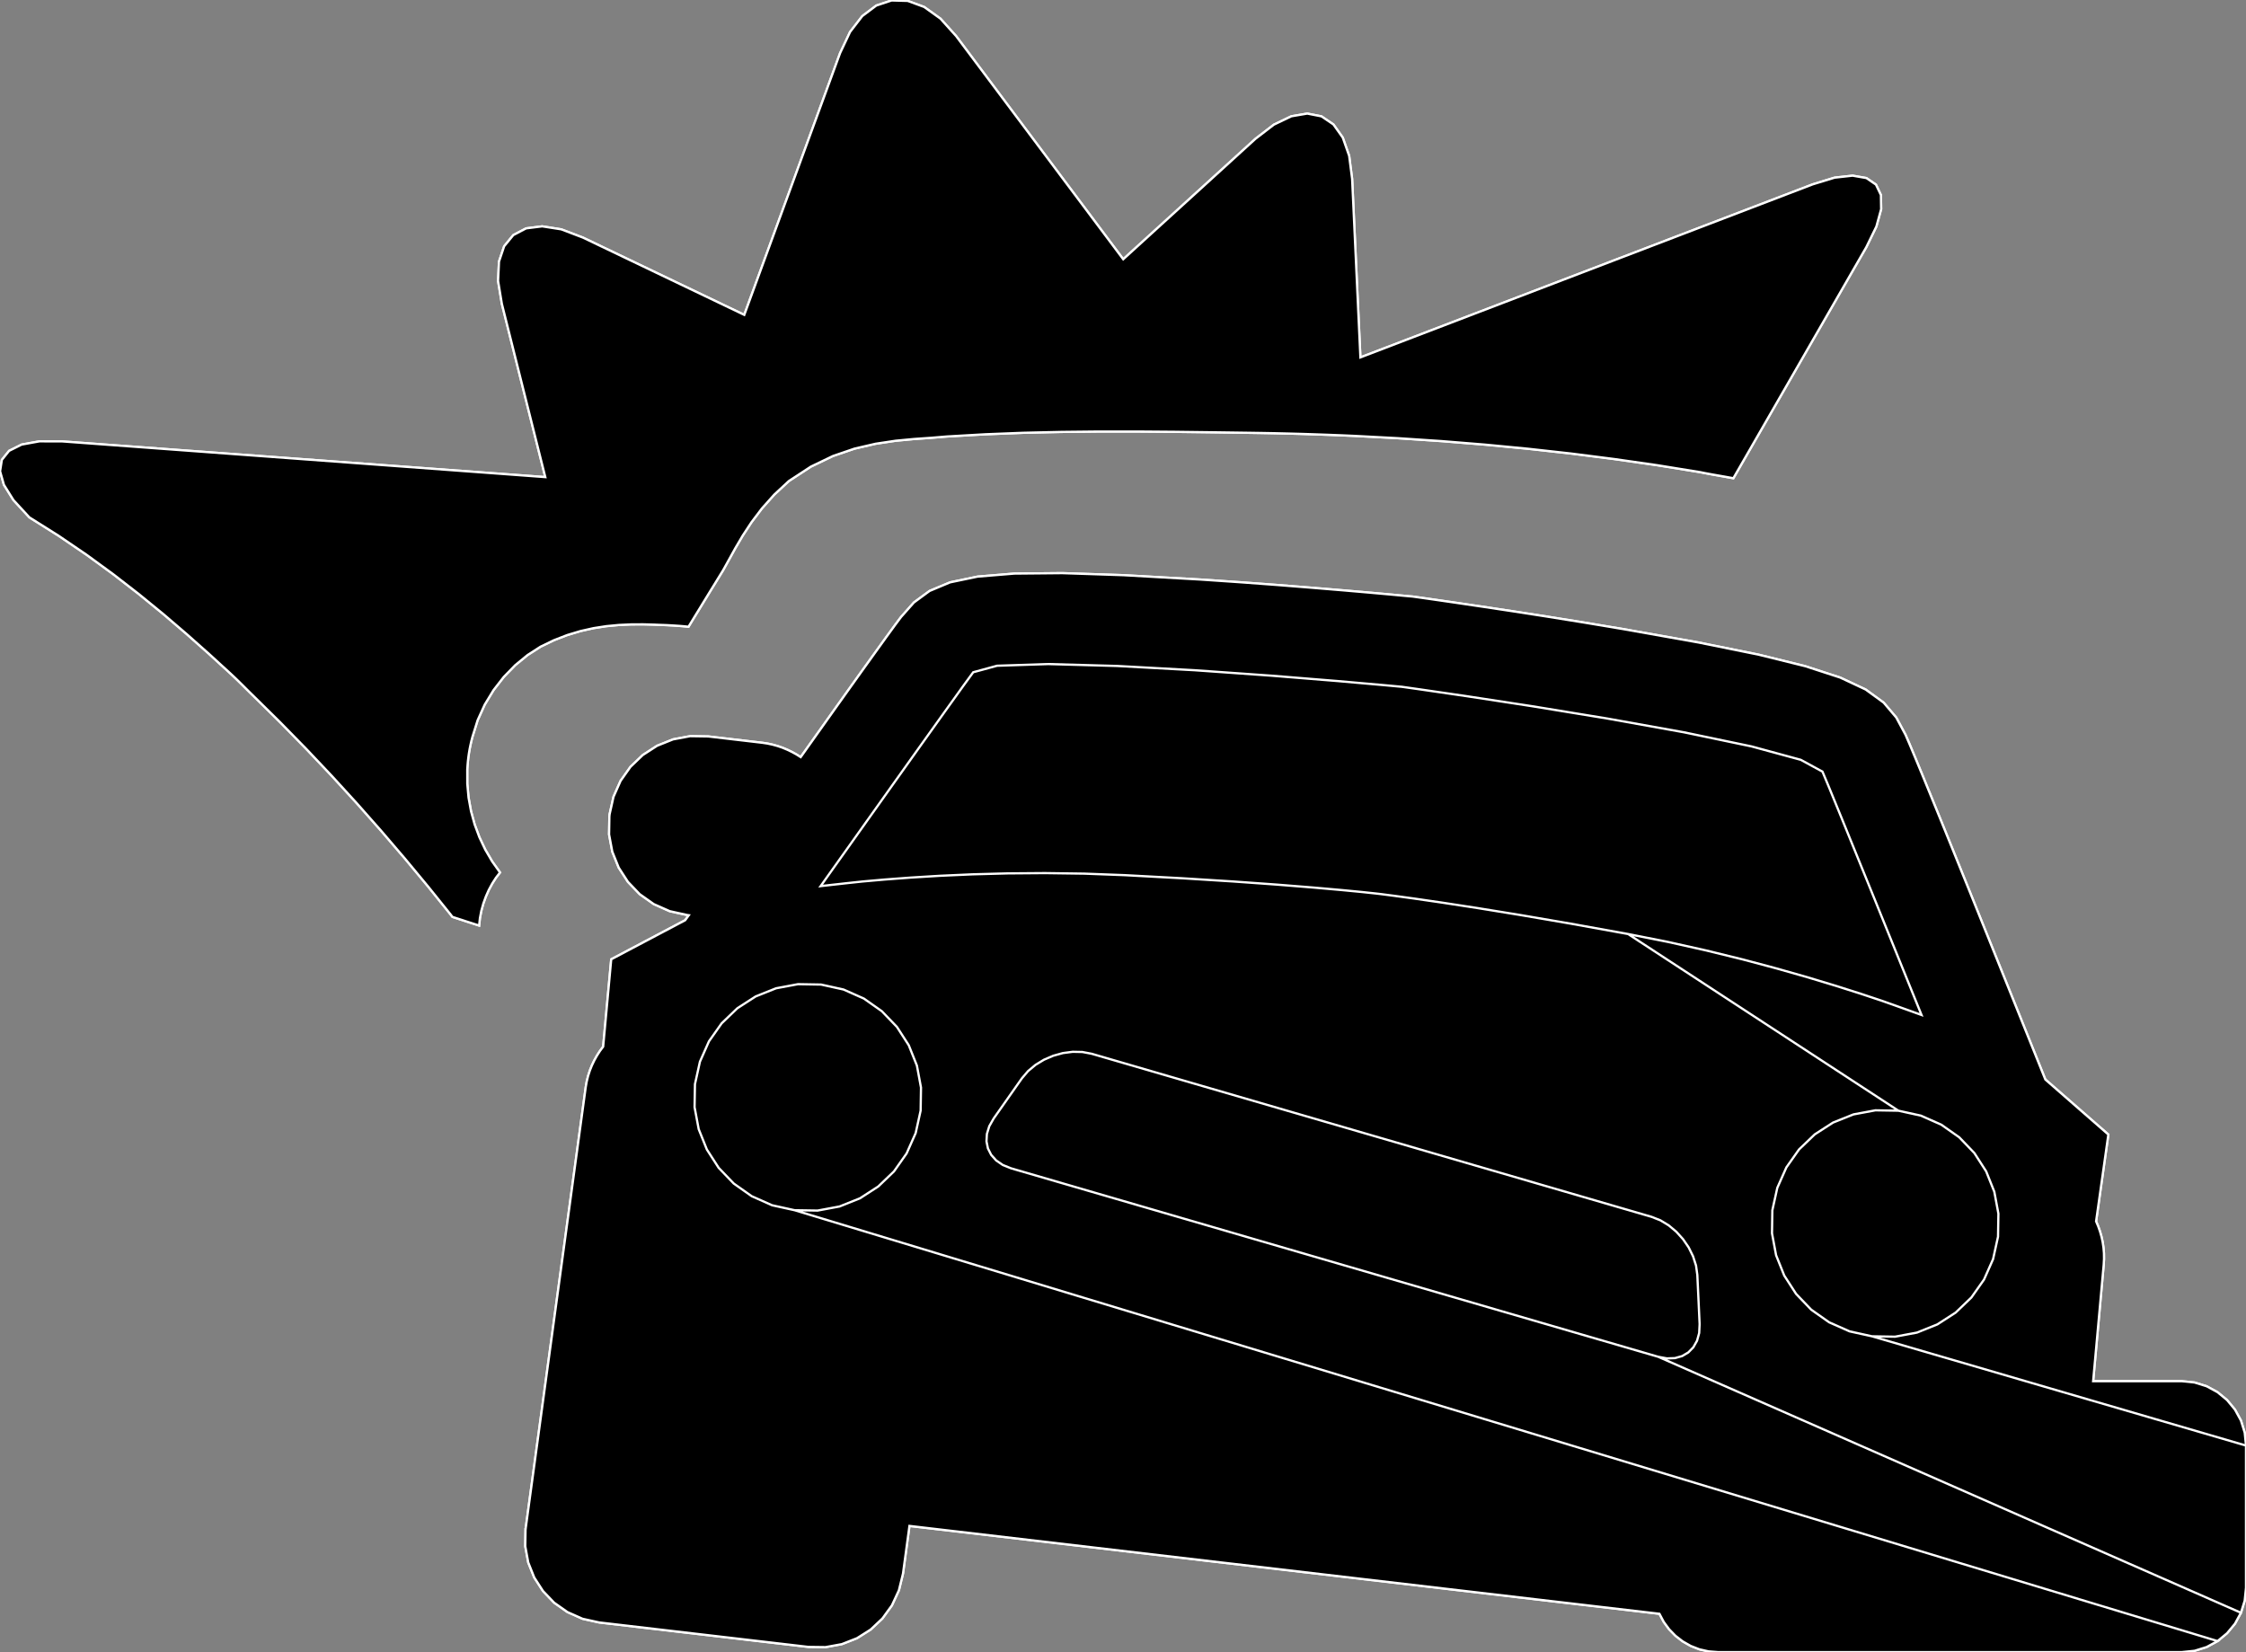 <?xml version="1.0" encoding="utf-8" ?>
<svg baseProfile="full" height="73.565" version="1.1" width="100.0" xmlns="http://www.w3.org/2000/svg" xmlns:ev="http://www.w3.org/2001/xml-events" xmlns:xlink="http://www.w3.org/1999/xlink"><rect width="100%" height="100%" fill="#808080" stroke="none"/><defs><clipPath /></defs><polygon points="35.378,53.888 35.378,53.888 36.402,53.904 36.402,53.904 37.379,53.722 37.379,53.722 38.287,53.359 38.287,53.359 39.102,52.832 39.102,52.832 39.802,52.161 39.802,52.161 40.365,51.361 40.365,51.361 40.769,50.453 40.769,50.453 40.99,49.452 40.99,49.452 41.006,48.427 41.006,48.427 40.824,47.45 40.824,47.45 40.461,46.542 40.461,46.542 39.935,45.727 39.935,45.727 39.263,45.027 39.263,45.027 38.464,44.464 38.464,44.464 37.556,44.061 37.556,44.061 36.555,43.84 36.555,43.84 35.531,43.823 35.531,43.823 34.553,44.006 34.553,44.006 33.645,44.369 33.645,44.369 32.83,44.895 32.83,44.895 32.13,45.567 32.13,45.567 31.566,46.367 31.566,46.367 31.163,47.276 31.163,47.276 30.942,48.277 30.942,48.277 30.925,49.301 30.925,49.301 31.108,50.278 31.108,50.278 31.472,51.185 31.472,51.185 31.998,52.001 31.998,52.001 32.67,52.701 32.67,52.701 33.469,53.264 33.469,53.264 34.378,53.668 34.378,53.668" stroke="white" stroke-width="0.1" /><polygon points="73.828,60.414 73.828,60.414 74.215,60.486 74.215,60.486 74.574,60.474 74.574,60.474 74.895,60.383 74.895,60.383 75.171,60.22 75.171,60.22 75.395,59.99 75.395,59.99 75.558,59.699 75.558,59.699 75.654,59.354 75.654,59.354 75.673,58.959 75.673,58.959 75.571,56.77 75.571,56.77 75.513,56.353 75.513,56.353 75.381,55.941 75.381,55.941 75.186,55.545 75.186,55.545 74.934,55.177 74.934,55.177 74.634,54.845 74.634,54.845 74.296,54.562 74.296,54.562 73.926,54.338 73.926,54.338 73.533,54.183 73.533,54.183 48.606,46.922 48.606,46.922 48.193,46.843 48.193,46.843 47.761,46.834 47.761,46.834 47.324,46.891 47.324,46.891 46.894,47.01 46.894,47.01 46.484,47.186 46.484,47.186 46.107,47.414 46.107,47.414 45.775,47.691 45.775,47.691 45.501,48.012 45.501,48.012 44.242,49.804 44.242,49.804 44.046,50.148 44.046,50.148 43.941,50.491 43.941,50.491 43.922,50.823 43.922,50.823 43.986,51.137 43.986,51.137 44.131,51.423 44.131,51.423 44.353,51.672 44.353,51.672 44.649,51.875 44.649,51.875 45.016,52.022 45.016,52.022" stroke="white" stroke-width="0.1" /><polygon points="72.488,41.59 72.488,41.59 74.268,41.943 74.268,41.943 75.974,42.324 75.974,42.324 77.59,42.721 77.59,42.721 79.102,43.124 79.102,43.124 80.493,43.52 80.493,43.52 81.749,43.9 81.749,43.9 82.852,44.251 82.852,44.251 83.788,44.563 83.788,44.563 83.966,44.626 83.966,44.626 84.215,44.714 84.215,44.714 84.503,44.817 84.503,44.817 84.804,44.925 84.804,44.925 85.089,45.027 85.089,45.027 85.327,45.113 85.327,45.113 85.491,45.172 85.491,45.172 85.553,45.194 85.553,45.194 85.377,44.76 85.377,44.76 84.91,43.607 84.91,43.607 84.245,41.965 84.245,41.965 83.473,40.06 83.473,40.06 82.684,38.119 82.684,38.119 81.972,36.37 81.972,36.37 81.428,35.041 81.428,35.041 81.143,34.359 81.143,34.359 80.177,33.833 80.177,33.833 77.98,33.235 77.98,33.235 74.972,32.607 74.972,32.607 71.571,31.996 71.571,31.996 68.196,31.443 68.196,31.443 65.267,30.994 65.267,30.994 63.202,30.693 63.202,30.693 62.42,30.582 62.42,30.582 61.635,30.509 61.635,30.509 59.556,30.326 59.556,30.326 56.602,30.086 56.602,30.086 53.191,29.844 53.191,29.844 49.741,29.654 49.741,29.654 46.669,29.569 46.669,29.569 44.393,29.644 44.393,29.644 43.332,29.933 43.332,29.933 42.896,30.531 42.896,30.531 42.059,31.698 42.059,31.698 40.962,33.235 40.962,33.235 39.747,34.941 39.747,34.941 38.556,36.616 38.556,36.616 37.529,38.061 37.529,38.061 36.809,39.074 36.809,39.074 36.538,39.457 36.538,39.457 36.602,39.449 36.602,39.449 36.776,39.43 36.776,39.43 37.028,39.401 37.028,39.401 37.328,39.368 37.328,39.368 37.646,39.332 37.646,39.332 37.951,39.299 37.951,39.299 38.213,39.271 38.213,39.271 38.401,39.251 38.401,39.251 39.384,39.164 39.384,39.164 40.54,39.077 40.54,39.077 41.849,38.997 41.849,38.997 43.294,38.932 43.294,38.932 44.858,38.89 44.858,38.89 46.523,38.877 46.523,38.877 48.27,38.901 48.27,38.901 50.083,38.969 50.083,38.969 52.67,39.109 52.67,39.109 54.933,39.252 54.933,39.252 56.865,39.391 56.865,39.391 58.459,39.519 58.459,39.519 59.711,39.63 59.711,39.63 60.613,39.717 60.613,39.717 61.158,39.775 61.158,39.775 61.342,39.795 61.342,39.795 61.525,39.817 61.525,39.817 62.069,39.888 62.069,39.888 62.966,40.011 62.966,40.011 64.21,40.192 64.21,40.192 65.791,40.435 65.791,40.435 67.703,40.746 67.703,40.746 69.938,41.129 69.938,41.129" stroke="white" stroke-width="0.1" /><polygon points="83.349,59.503 83.349,59.503 84.373,59.52 84.373,59.52 85.35,59.337 85.35,59.337 86.257,58.973 86.257,58.973 87.072,58.447 87.072,58.447 87.772,57.775 87.772,57.775 88.336,56.976 88.336,56.976 88.739,56.067 88.739,56.067 88.959,55.067 88.959,55.067 88.976,54.042 88.976,54.042 88.794,53.065 88.794,53.065 88.431,52.158 88.431,52.158 87.905,51.342 87.905,51.342 87.233,50.642 87.233,50.642 86.434,50.08 86.434,50.08 85.525,49.677 85.525,49.677 84.525,49.457 84.525,49.457 83.5,49.44 83.5,49.44 82.523,49.622 82.523,49.622 81.615,49.985 81.615,49.985 80.8,50.511 80.8,50.511 80.099,51.183 80.099,51.183 79.536,51.982 79.536,51.982 79.132,52.891 79.132,52.891 78.911,53.892 78.911,53.892 78.896,54.916 78.896,54.916 79.078,55.893 79.078,55.893 79.442,56.8 79.442,56.8 79.969,57.615 79.969,57.615 80.641,58.316 80.641,58.316 81.44,58.879 81.44,58.879 82.349,59.282 82.349,59.282" stroke="white" stroke-width="0.1" /><polygon points="97.134,61.501 97.134,61.501 97.71,61.56 97.71,61.56 98.247,61.727 98.247,61.727 98.733,61.992 98.733,61.992 99.158,62.343 99.158,62.343 99.509,62.768 99.509,62.768 99.774,63.254 99.774,63.254 99.942,63.792 99.942,63.792 100.0,64.368 100.0,64.368 100.0,70.7 100.0,70.7 99.941,71.275 99.941,71.275 99.774,71.812 99.774,71.812 99.509,72.299 99.509,72.299 99.158,72.723 99.158,72.723 98.734,73.074 98.734,73.074 98.247,73.339 98.247,73.339 97.71,73.506 97.71,73.506 97.134,73.565 97.134,73.565 76.498,73.565 76.498,73.565 76.069,73.532 76.069,73.532 75.66,73.439 75.66,73.439 75.276,73.289 75.276,73.289 74.921,73.087 74.921,73.087 74.599,72.838 74.599,72.838 74.316,72.547 74.316,72.547 74.076,72.219 74.076,72.219 73.884,71.858 73.884,71.858 40.492,67.946 40.492,67.946 40.204,70.07 40.204,70.07 40.022,70.812 40.022,70.812 39.711,71.483 39.711,71.483 39.286,72.069 39.286,72.069 38.763,72.561 38.763,72.561 38.156,72.945 38.156,72.945 37.481,73.21 37.481,73.21 36.754,73.343 36.754,73.343 35.99,73.333 35.99,73.333 26.679,72.244 26.679,72.244 25.937,72.08 25.937,72.08 25.264,71.781 25.264,71.781 24.673,71.364 24.673,71.364 24.177,70.846 24.177,70.846 23.788,70.244 23.788,70.244 23.52,69.573 23.52,69.573 23.387,68.851 23.387,68.851 23.399,68.095 23.399,68.095 23.402,68.095 23.402,68.095 23.403,68.092 23.403,68.092 23.404,68.085 23.404,68.085 23.405,68.075 23.405,68.075 23.406,68.06 23.406,68.06 23.408,68.04 23.408,68.04 23.411,68.014 23.411,68.014 23.416,67.981 23.416,67.981 26.079,48.408 26.079,48.408 26.124,48.154 26.124,48.154 26.186,47.907 26.186,47.907 26.263,47.669 26.263,47.669 26.355,47.439 26.355,47.439 26.461,47.217 26.461,47.217 26.58,47.004 26.58,47.004 26.711,46.8 26.711,46.8 26.855,46.605 26.855,46.605 27.214,42.716 27.214,42.716 30.507,40.976 30.507,40.976 30.668,40.753 30.668,40.753 30.6,40.744 30.6,40.744 29.818,40.572 29.818,40.572 29.108,40.257 29.108,40.257 28.484,39.816 28.484,39.816 27.959,39.268 27.959,39.268 27.547,38.631 27.547,38.631 27.262,37.922 27.262,37.922 27.119,37.158 27.119,37.158 27.132,36.359 27.132,36.359 27.142,36.26 27.142,36.26 27.316,35.48 27.316,35.48 27.631,34.77 27.631,34.77 28.072,34.145 28.072,34.145 28.62,33.62 28.62,33.62 29.257,33.208 29.257,33.208 29.967,32.923 29.967,32.923 30.731,32.78 30.731,32.78 31.531,32.792 31.531,32.792 33.945,33.075 33.945,33.075 34.178,33.11 34.178,33.11 34.406,33.16 34.406,33.16 34.629,33.222 34.629,33.222 34.846,33.297 34.846,33.297 35.056,33.385 35.056,33.385 35.261,33.484 35.261,33.484 35.459,33.593 35.459,33.593 35.65,33.713 35.65,33.713 36.33,32.754 36.33,32.754 37.023,31.778 37.023,31.778 37.705,30.82 37.705,30.82 38.352,29.913 38.352,29.913 38.941,29.092 38.941,29.092 39.446,28.39 39.446,28.39 39.844,27.842 39.844,27.842 40.113,27.481 40.113,27.481 40.691,26.828 40.691,26.828 41.389,26.314 41.389,26.314 42.302,25.931 42.302,25.931 43.526,25.676 43.526,25.676 45.158,25.541 45.158,25.541 47.292,25.521 47.292,25.521 50.024,25.612 50.024,25.612 53.451,25.806 53.451,25.806 55.188,25.924 55.188,25.924 56.86,26.048 56.86,26.048 58.417,26.172 58.417,26.172 59.812,26.288 59.812,26.288 60.997,26.391 60.997,26.391 61.924,26.474 61.924,26.474 62.543,26.532 62.543,26.532 62.808,26.556 62.808,26.556 62.891,26.563 62.891,26.563 62.971,26.574 62.971,26.574 63.235,26.611 63.235,26.611 63.852,26.699 63.852,26.699 64.774,26.833 64.774,26.833 65.951,27.007 65.951,27.007 67.335,27.216 67.335,27.216 68.879,27.456 68.879,27.456 70.534,27.722 70.534,27.722 72.251,28.009 72.251,28.009 75.628,28.61 75.628,28.61 78.307,29.153 78.307,29.153 80.378,29.665 80.378,29.665 81.934,30.172 81.934,30.172 83.067,30.704 83.067,30.704 83.867,31.287 83.867,31.287 84.428,31.95 84.428,31.95 84.84,32.719 84.84,32.719 85.018,33.131 85.018,33.131 85.279,33.756 85.279,33.756 85.609,34.555 85.609,34.555 85.991,35.49 85.991,35.49 86.412,36.522 86.412,36.522 86.854,37.612 86.854,37.612 87.303,38.722 87.303,38.722 87.744,39.813 87.744,39.813 91.066,48.068 91.066,48.068 93.871,50.518 93.871,50.518 93.325,54.383 93.325,54.383 93.419,54.606 93.419,54.606 93.499,54.835 93.499,54.835 93.566,55.069 93.566,55.069 93.618,55.309 93.618,55.309 93.654,55.554 93.654,55.554 93.675,55.803 93.675,55.803 93.678,56.057 93.678,56.057 93.664,56.314 93.664,56.314 93.194,61.501 93.194,61.501" stroke="white" stroke-width="0.1" /><polygon points="80.711,8.208 80.711,8.208 81.683,7.911 81.683,7.911 82.483,7.822 82.483,7.822 83.099,7.929 83.099,7.929 83.524,8.221 83.524,8.221 83.745,8.685 83.745,8.685 83.755,9.311 83.755,9.311 83.542,10.086 83.542,10.086 83.097,11 83.097,11 77.175,21.294 77.175,21.294 76.972,21.257 76.972,21.257 76.773,21.221 76.773,21.221 76.58,21.187 76.58,21.187 76.392,21.154 76.392,21.154 76.21,21.122 76.21,21.122 76.034,21.089 76.034,21.089 75.864,21.057 75.864,21.057 75.701,21.024 75.701,21.024 73.797,20.716 73.797,20.716 71.883,20.441 71.883,20.441 69.964,20.196 69.964,20.196 68.039,19.982 68.039,19.982 66.111,19.797 66.111,19.797 64.181,19.641 64.181,19.641 62.252,19.512 62.252,19.512 60.324,19.41 60.324,19.41 59.73,19.384 59.73,19.384 59.137,19.361 59.137,19.361 58.545,19.34 58.545,19.34 57.953,19.321 57.953,19.321 57.362,19.305 57.362,19.305 56.77,19.291 56.77,19.291 56.18,19.28 56.18,19.28 55.59,19.271 55.59,19.271 53.941,19.248 53.941,19.248 52.282,19.227 52.282,19.227 50.614,19.214 50.614,19.214 48.936,19.214 48.936,19.214 47.25,19.232 47.25,19.232 45.557,19.271 45.557,19.271 43.857,19.338 43.857,19.338 42.153,19.436 42.153,19.436 41.475,19.493 41.475,19.493 40.712,19.546 40.712,19.546 39.876,19.625 39.876,19.625 38.983,19.759 38.983,19.759 38.047,19.976 38.047,19.976 37.082,20.306 37.082,20.306 36.102,20.778 36.102,20.778 35.122,21.42 35.122,21.42 34.473,22.023 34.473,22.023 33.924,22.638 33.924,22.638 33.461,23.25 33.461,23.25 33.071,23.844 33.071,23.844 32.739,24.408 32.739,24.408 32.453,24.926 32.453,24.926 32.199,25.384 32.199,25.384 31.963,25.769 31.963,25.769 31.799,26.036 31.799,26.036 31.634,26.303 31.634,26.303 31.471,26.57 31.471,26.57 31.307,26.837 31.307,26.837 31.144,27.105 31.144,27.105 30.98,27.372 30.98,27.372 30.817,27.639 30.817,27.639 30.654,27.907 30.654,27.907 30.52,27.893 30.52,27.893 30.389,27.881 30.389,27.881 30.263,27.871 30.263,27.871 30.139,27.862 30.139,27.862 30.019,27.854 30.019,27.854 29.903,27.847 29.903,27.847 29.792,27.841 29.792,27.841 29.684,27.835 29.684,27.835 29.605,27.832 29.605,27.832 29.529,27.829 29.529,27.829 29.456,27.827 29.456,27.827 29.387,27.824 29.387,27.824 29.322,27.822 29.322,27.822 29.26,27.819 29.26,27.819 29.202,27.817 29.202,27.817 29.147,27.814 29.147,27.814 28.632,27.8 28.632,27.8 28.101,27.803 28.101,27.803 27.556,27.828 27.556,27.828 26.997,27.881 26.997,27.881 26.427,27.969 26.427,27.969 25.847,28.099 25.847,28.099 25.258,28.276 25.258,28.276 24.662,28.507 24.662,28.507 24.066,28.795 24.066,28.795 23.488,29.168 23.488,29.168 22.939,29.618 22.939,29.618 22.431,30.14 22.431,30.14 21.975,30.727 21.975,30.727 21.583,31.371 21.583,31.371 21.266,32.068 21.266,32.068 21.034,32.81 21.034,32.81 20.988,32.988 20.988,32.988 20.947,33.168 20.947,33.168 20.91,33.349 20.91,33.349 20.879,33.531 20.879,33.531 20.853,33.715 20.853,33.715 20.832,33.899 20.832,33.899 20.816,34.084 20.816,34.084 20.804,34.269 20.804,34.269 20.805,34.898 20.805,34.898 20.861,35.517 20.861,35.517 20.971,36.123 20.971,36.123 21.133,36.713 21.133,36.713 21.345,37.284 21.345,37.284 21.605,37.833 21.605,37.833 21.911,38.356 21.911,38.356 22.262,38.85 22.262,38.85 22.082,39.083 22.082,39.083 21.916,39.342 21.916,39.342 21.764,39.623 21.764,39.623 21.632,39.921 21.632,39.921 21.519,40.233 21.519,40.233 21.43,40.555 21.43,40.555 21.367,40.883 21.367,40.883 21.332,41.212 21.332,41.212 21.184,41.164 21.184,41.164 21.035,41.116 21.035,41.116 20.886,41.068 20.886,41.068 20.737,41.02 20.737,41.02 20.589,40.971 20.589,40.971 20.44,40.923 20.44,40.923 20.293,40.875 20.293,40.875 20.145,40.827 20.145,40.827 20.137,40.817 20.137,40.817 20.129,40.806 20.129,40.806 20.121,40.796 20.121,40.796 20.112,40.786 20.112,40.786 20.104,40.775 20.104,40.775 20.096,40.764 20.096,40.764 20.088,40.752 20.088,40.752 20.08,40.741 20.08,40.741 19.069,39.484 19.069,39.484 18.034,38.236 18.034,38.236 16.974,36.998 16.974,36.998 15.89,35.771 15.89,35.771 14.78,34.556 14.78,34.556 13.644,33.355 13.644,33.355 12.481,32.167 12.481,32.167 11.292,30.996 11.292,30.996 11.163,30.87 11.163,30.87 11.036,30.744 11.036,30.744 10.909,30.618 10.909,30.618 10.783,30.492 10.783,30.492 10.656,30.367 10.656,30.367 10.528,30.242 10.528,30.242 10.398,30.118 10.398,30.118 10.267,29.995 10.267,29.995 9.311,29.12 9.311,29.12 8.313,28.234 8.313,28.234 7.271,27.342 7.271,27.342 6.182,26.452 6.182,26.452 5.044,25.57 5.044,25.57 3.854,24.702 3.854,24.702 2.609,23.855 2.609,23.855 1.307,23.036 1.307,23.036 1.289,23.016 1.289,23.016 0.601,22.269 0.601,22.269 0.175,21.587 0.175,21.587 0.004,20.985 0.004,20.985 0.083,20.477 0.083,20.477 0.405,20.076 0.405,20.076 0.965,19.796 0.965,19.796 1.757,19.652 1.757,19.652 2.773,19.655 2.773,19.655 24.279,21.245 24.279,21.245 22.345,13.528 22.345,13.528 22.177,12.508 22.177,12.508 22.217,11.65 22.217,11.65 22.447,10.966 22.447,10.966 22.855,10.468 22.855,10.468 23.424,10.169 23.424,10.169 24.14,10.079 24.14,10.079 24.988,10.212 24.988,10.212 25.953,10.579 25.953,10.579 33.138,14.021 33.138,14.021 37.404,2.366 37.404,2.366 37.849,1.422 37.849,1.422 38.394,0.715 38.394,0.715 39.017,0.247 39.017,0.247 39.698,0.021 39.698,0.021 40.415,0.041 40.415,0.041 41.146,0.31 41.146,0.31 41.872,0.831 41.872,0.831 42.57,1.607 42.57,1.607 50.01,11.544 50.01,11.544 55.9,6.18 55.9,6.18 56.719,5.55 56.719,5.55 57.493,5.179 57.493,5.179 58.204,5.058 58.204,5.058 58.835,5.181 58.835,5.181 59.368,5.541 59.368,5.541 59.785,6.129 59.785,6.129 60.069,6.939 60.069,6.939 60.201,7.964 60.201,7.964 60.57,15.914 60.57,15.914" stroke="white" stroke-width="0.1" /><polygon points="80.711,8.208 81.683,7.911 82.483,7.822 83.099,7.929 83.524,8.221 83.745,8.685 83.755,9.311 83.542,10.086 83.097,11 77.175,21.294 76.972,21.257 76.773,21.221 76.58,21.187 76.392,21.154 76.21,21.122 76.034,21.089 75.864,21.057 75.701,21.024 73.797,20.716 71.883,20.441 69.964,20.196 68.039,19.982 66.111,19.797 64.181,19.641 62.252,19.512 60.324,19.41 59.73,19.384 59.137,19.361 58.545,19.34 57.953,19.321 57.362,19.305 56.77,19.291 56.18,19.28 55.59,19.271 53.941,19.248 52.282,19.227 50.614,19.214 48.936,19.214 47.25,19.232 45.557,19.271 43.857,19.338 42.153,19.436 41.475,19.493 40.712,19.546 39.876,19.625 38.983,19.759 38.047,19.976 37.082,20.306 36.102,20.778 35.122,21.42 34.473,22.023 33.924,22.638 33.461,23.25 33.071,23.844 32.739,24.408 32.453,24.926 32.199,25.384 31.963,25.769 31.799,26.036 31.634,26.303 31.471,26.57 31.307,26.837 31.144,27.105 30.98,27.372 30.817,27.639 30.654,27.907 30.52,27.893 30.389,27.881 30.263,27.871 30.139,27.862 30.019,27.854 29.903,27.847 29.792,27.841 29.684,27.835 29.605,27.832 29.529,27.829 29.456,27.827 29.387,27.824 29.322,27.822 29.26,27.819 29.202,27.817 29.147,27.814 28.632,27.8 28.101,27.803 27.556,27.828 26.997,27.881 26.427,27.969 25.847,28.099 25.258,28.276 24.662,28.507 24.066,28.795 23.488,29.168 22.939,29.618 22.431,30.14 21.975,30.727 21.583,31.371 21.266,32.068 21.034,32.81 20.988,32.988 20.947,33.168 20.91,33.349 20.879,33.531 20.853,33.715 20.832,33.899 20.816,34.084 20.804,34.269 20.805,34.898 20.861,35.517 20.971,36.123 21.133,36.713 21.345,37.284 21.605,37.833 21.911,38.356 22.262,38.85 22.082,39.083 21.916,39.342 21.764,39.623 21.632,39.921 21.519,40.233 21.43,40.555 21.367,40.883 21.332,41.212 21.184,41.164 21.035,41.116 20.886,41.068 20.737,41.02 20.589,40.971 20.44,40.923 20.293,40.875 20.145,40.827 20.137,40.817 20.129,40.806 20.121,40.796 20.112,40.786 20.104,40.775 20.096,40.764 20.088,40.752 20.08,40.741 19.069,39.484 18.034,38.236 16.974,36.998 15.89,35.771 14.78,34.556 13.644,33.355 12.481,32.167 11.292,30.996 11.163,30.87 11.036,30.744 10.909,30.618 10.783,30.492 10.656,30.367 10.528,30.242 10.398,30.118 10.267,29.995 9.311,29.12 8.313,28.234 7.271,27.342 6.182,26.452 5.044,25.57 3.854,24.702 2.609,23.855 1.307,23.036 1.289,23.016 0.601,22.269 0.175,21.587 0.004,20.985 0.083,20.477 0.405,20.076 0.965,19.796 1.757,19.652 2.773,19.655 24.279,21.245 22.345,13.528 22.177,12.508 22.217,11.65 22.447,10.966 22.855,10.468 23.424,10.169 24.14,10.079 24.988,10.212 25.953,10.579 33.138,14.021 37.404,2.366 37.849,1.422 38.394,0.715 39.017,0.247 39.698,0.021 40.415,0.041 41.146,0.31 41.872,0.831 42.57,1.607 50.01,11.544 55.9,6.18 56.719,5.55 57.493,5.179 58.204,5.058 58.835,5.181 59.368,5.541 59.785,6.129 60.069,6.939 60.201,7.964 60.57,15.914" stroke="white" stroke-width="0.1" /><polygon points="97.134,61.501 97.71,61.56 98.247,61.727 98.733,61.992 99.158,62.343 99.509,62.768 99.774,63.254 99.942,63.792 100.0,64.368 83.349,59.503 84.373,59.52 85.35,59.337 86.257,58.973 87.072,58.447 87.772,57.775 88.336,56.976 88.739,56.067 88.959,55.067 88.976,54.042 88.794,53.065 88.431,52.158 87.905,51.342 87.233,50.642 86.434,50.08 85.525,49.677 84.525,49.457 72.488,41.59 74.268,41.943 75.974,42.324 77.59,42.721 79.102,43.124 80.493,43.52 81.749,43.9 82.852,44.251 83.788,44.563 83.966,44.626 84.215,44.714 84.503,44.817 84.804,44.925 85.089,45.027 85.327,45.113 85.491,45.172 85.553,45.194 85.377,44.76 84.91,43.607 84.245,41.965 83.473,40.06 82.684,38.119 81.972,36.37 81.428,35.041 81.143,34.359 80.177,33.833 77.98,33.235 74.972,32.607 71.571,31.996 68.196,31.443 65.267,30.994 63.202,30.693 62.42,30.582 61.635,30.509 59.556,30.326 56.602,30.086 53.191,29.844 49.741,29.654 46.669,29.569 44.393,29.644 43.332,29.933 42.896,30.531 42.059,31.698 40.962,33.235 39.747,34.941 38.556,36.616 37.529,38.061 36.809,39.074 36.538,39.457 36.602,39.449 36.776,39.43 37.028,39.401 37.328,39.368 37.646,39.332 37.951,39.299 38.213,39.271 38.401,39.251 39.384,39.164 40.54,39.077 41.849,38.997 43.294,38.932 44.858,38.89 46.523,38.877 48.27,38.901 50.083,38.969 52.67,39.109 54.933,39.252 56.865,39.391 58.459,39.519 59.711,39.63 60.613,39.717 61.158,39.775 61.342,39.795 61.525,39.817 62.069,39.888 62.966,40.011 64.21,40.192 65.791,40.435 67.703,40.746 69.938,41.129 72.488,41.59 84.525,49.457 83.5,49.44 82.523,49.622 81.615,49.985 80.8,50.511 80.099,51.183 79.536,51.982 79.132,52.891 78.911,53.892 78.896,54.916 79.078,55.893 79.442,56.8 79.969,57.615 80.641,58.316 81.44,58.879 82.349,59.282 83.349,59.503 100.0,64.368 100.0,70.7 99.941,71.275 99.774,71.812 73.828,60.414 74.215,60.486 74.574,60.474 74.895,60.383 75.171,60.22 75.395,59.99 75.558,59.699 75.654,59.354 75.673,58.959 75.571,56.77 75.513,56.353 75.381,55.941 75.186,55.545 74.934,55.177 74.634,54.845 74.296,54.562 73.926,54.338 73.533,54.183 48.606,46.922 48.193,46.843 47.761,46.834 47.324,46.891 46.894,47.01 46.484,47.186 46.107,47.414 45.775,47.691 45.501,48.012 44.242,49.804 44.046,50.148 43.941,50.491 43.922,50.823 43.986,51.137 44.131,51.423 44.353,51.672 44.649,51.875 45.016,52.022 73.828,60.414 99.774,71.812 99.509,72.299 99.158,72.723 98.734,73.074 35.378,53.888 36.402,53.904 37.379,53.722 38.287,53.359 39.102,52.832 39.802,52.161 40.365,51.361 40.769,50.453 40.99,49.452 41.006,48.427 40.824,47.45 40.461,46.542 39.935,45.727 39.263,45.027 38.464,44.464 37.556,44.061 36.555,43.84 35.531,43.823 34.553,44.006 33.645,44.369 32.83,44.895 32.13,45.567 31.566,46.367 31.163,47.276 30.942,48.277 30.925,49.301 31.108,50.278 31.472,51.185 31.998,52.001 32.67,52.701 33.469,53.264 34.378,53.668 35.378,53.888 98.734,73.074 98.247,73.339 97.71,73.506 97.134,73.565 76.498,73.565 76.069,73.532 75.66,73.439 75.276,73.289 74.921,73.087 74.599,72.838 74.316,72.547 74.076,72.219 73.884,71.858 40.492,67.946 40.204,70.07 40.022,70.812 39.711,71.483 39.286,72.069 38.763,72.561 38.156,72.945 37.481,73.21 36.754,73.343 35.99,73.333 26.679,72.244 25.937,72.08 25.264,71.781 24.673,71.364 24.177,70.846 23.788,70.244 23.52,69.573 23.387,68.851 23.399,68.095 23.402,68.095 23.403,68.092 23.404,68.085 23.405,68.075 23.406,68.06 23.408,68.04 23.411,68.014 23.416,67.981 26.079,48.408 26.124,48.154 26.186,47.907 26.263,47.669 26.355,47.439 26.461,47.217 26.58,47.004 26.711,46.8 26.855,46.605 27.214,42.716 30.507,40.976 30.668,40.753 30.6,40.744 29.818,40.572 29.108,40.257 28.484,39.816 27.959,39.268 27.547,38.631 27.262,37.922 27.119,37.158 27.132,36.359 27.142,36.26 27.316,35.48 27.631,34.77 28.072,34.145 28.62,33.62 29.257,33.208 29.967,32.923 30.731,32.78 31.531,32.792 33.945,33.075 34.178,33.11 34.406,33.16 34.629,33.222 34.846,33.297 35.056,33.385 35.261,33.484 35.459,33.593 35.65,33.713 36.33,32.754 37.023,31.778 37.705,30.82 38.352,29.913 38.941,29.092 39.446,28.39 39.844,27.842 40.113,27.481 40.691,26.828 41.389,26.314 42.302,25.931 43.526,25.676 45.158,25.541 47.292,25.521 50.024,25.612 53.451,25.806 55.188,25.924 56.86,26.048 58.417,26.172 59.812,26.288 60.997,26.391 61.924,26.474 62.543,26.532 62.808,26.556 62.891,26.563 62.971,26.574 63.235,26.611 63.852,26.699 64.774,26.833 65.951,27.007 67.335,27.216 68.879,27.456 70.534,27.722 72.251,28.009 75.628,28.61 78.307,29.153 80.378,29.665 81.934,30.172 83.067,30.704 83.867,31.287 84.428,31.95 84.84,32.719 85.018,33.131 85.279,33.756 85.609,34.555 85.991,35.49 86.412,36.522 86.854,37.612 87.303,38.722 87.744,39.813 91.066,48.068 93.871,50.518 93.325,54.383 93.419,54.606 93.499,54.835 93.566,55.069 93.618,55.309 93.654,55.554 93.675,55.803 93.678,56.057 93.664,56.314 93.194,61.501" stroke="white" stroke-width="0.1" /></svg>